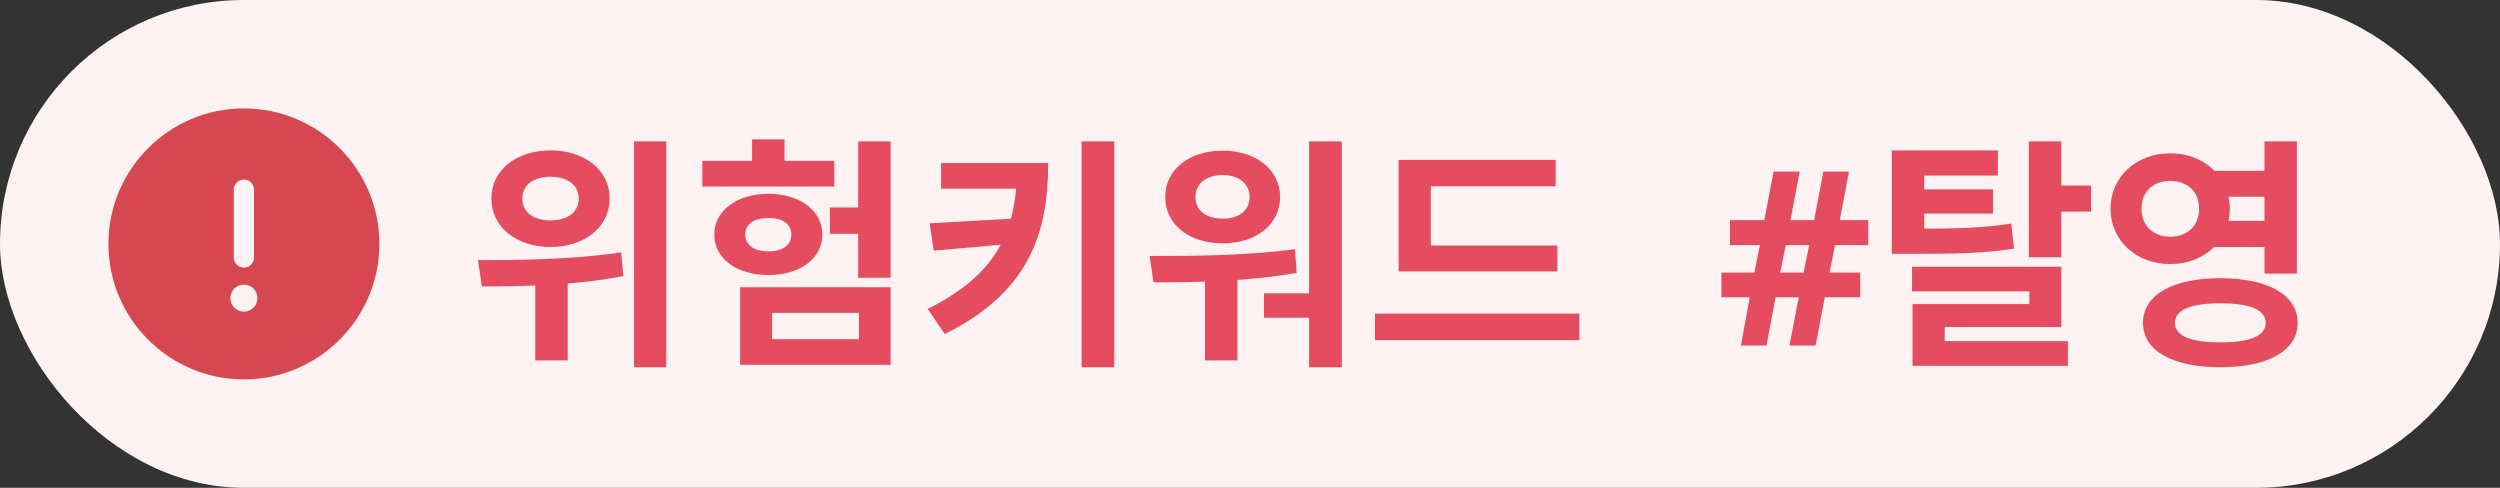 <svg width="123" height="24" viewBox="0 0 123 24" fill="none" xmlns="http://www.w3.org/2000/svg">
<rect x="0" y="0" width="123" height="24" fill="#333333" stroke="none"/>
<rect width="123" height="24" rx="12" fill="#FEF2F2"/>
<path d="M12.696 15.388L12.709 15.376L12.721 15.363C12.799 15.277 12.871 15.177 12.923 15.044C12.969 14.931 13 14.802 13 14.667C13 14.529 12.969 14.399 12.921 14.285C12.873 14.169 12.805 14.064 12.721 13.97L12.709 13.957L12.696 13.946C12.603 13.861 12.497 13.794 12.382 13.746L12.253 14.053L12.382 13.746C12.139 13.645 11.86 13.645 11.618 13.746L11.747 14.053L11.618 13.746C11.502 13.794 11.397 13.861 11.304 13.946L11.291 13.957L11.279 13.97C11.194 14.064 11.127 14.169 11.079 14.285C11.031 14.399 11 14.529 11 14.667C11 14.802 11.031 14.931 11.077 15.044C11.129 15.177 11.201 15.277 11.279 15.363L11.291 15.376L11.304 15.388C11.397 15.472 11.502 15.539 11.618 15.588C11.732 15.635 11.863 15.667 12 15.667C12.137 15.667 12.267 15.635 12.382 15.588C12.497 15.539 12.603 15.472 12.696 15.388ZM5.667 12C5.667 8.511 8.511 5.667 12 5.667C15.489 5.667 18.333 8.511 18.333 12C18.333 15.489 15.489 18.333 12 18.333C8.511 18.333 5.667 15.489 5.667 12ZM12 8.5C11.543 8.5 11.167 8.876 11.167 9.333L11.167 12.667C11.167 13.124 11.543 13.5 12 13.5C12.457 13.5 12.833 13.124 12.833 12.667L12.833 9.333C12.833 8.876 12.457 8.5 12 8.5Z" fill="#D64751" stroke="#D64751" stroke-width="0.667"/>
<path d="M27.08 7.4C28.772 7.4 29.996 8.372 29.996 9.776C29.996 11.156 28.772 12.152 27.08 12.152C25.4 12.152 24.176 11.156 24.176 9.776C24.176 8.372 25.4 7.4 27.08 7.4ZM27.08 8.696C26.276 8.696 25.7 9.08 25.7 9.776C25.7 10.46 26.276 10.844 27.08 10.844C27.896 10.844 28.472 10.46 28.472 9.776C28.472 9.08 27.896 8.696 27.08 8.696ZM26.336 13.256H27.932V17.732H26.336V13.256ZM31.196 6.956H32.78V18.068H31.196V6.956ZM23.708 14.096L23.516 12.8C25.46 12.8 28.208 12.776 30.56 12.416L30.668 13.58C28.256 14.06 25.628 14.084 23.708 14.096ZM42.223 6.956H43.819V13.664H42.223V6.956ZM40.831 10.208H42.871V11.504H40.831V10.208ZM36.415 14.132H43.819V17.948H36.415V14.132ZM42.259 15.392H37.987V16.688H42.259V15.392ZM34.555 7.916H41.047V9.176H34.555V7.916ZM37.807 9.536C39.355 9.536 40.459 10.364 40.459 11.54C40.459 12.728 39.355 13.532 37.807 13.532C36.259 13.532 35.143 12.728 35.143 11.54C35.143 10.364 36.259 9.536 37.807 9.536ZM37.807 10.724C37.123 10.724 36.667 11 36.667 11.54C36.667 12.08 37.123 12.368 37.807 12.368C38.479 12.368 38.935 12.08 38.935 11.54C38.935 11 38.479 10.724 37.807 10.724ZM37.003 6.86H38.599V8.816H37.003V6.86ZM50.034 8.024H51.57C51.57 11.444 50.658 14.36 46.482 16.436L45.642 15.2C49.062 13.496 50.034 11.36 50.034 8.216V8.024ZM46.302 8.024H50.814V9.284H46.302V8.024ZM50.01 10.748V11.972L45.942 12.332L45.738 10.988L50.01 10.748ZM53.214 6.956H54.822V18.068H53.214V6.956ZM59.285 13.22H60.881V17.732H59.285V13.22ZM64.409 6.956H66.017V18.068H64.409V6.956ZM56.753 13.892L56.561 12.596C58.625 12.596 61.349 12.584 63.713 12.26L63.797 13.424C61.373 13.856 58.781 13.892 56.753 13.892ZM62.189 14.432H64.733V15.632H62.189V14.432ZM60.161 7.412C61.793 7.412 62.981 8.348 62.981 9.692C62.981 11.048 61.793 11.972 60.161 11.972C58.505 11.972 57.329 11.048 57.329 9.692C57.329 8.348 58.505 7.412 60.161 7.412ZM60.161 8.612C59.369 8.612 58.817 9.02 58.817 9.692C58.817 10.376 59.369 10.76 60.161 10.76C60.929 10.76 61.481 10.376 61.481 9.692C61.481 9.02 60.929 8.612 60.161 8.612ZM68.812 12.08H76.624V13.352H68.812V12.08ZM67.648 15.428H77.704V16.736H67.648V15.428ZM68.812 7.868H76.54V9.164H70.396V12.608H68.812V7.868ZM90.286 12.056L90.01 13.412H91.522V14.624H89.782L89.326 17H88.042L88.498 14.624H87.358L86.914 17H85.654L86.086 14.624H84.694V13.412H86.314L86.59 12.056H85.114V10.832H86.806L87.262 8.444H88.546L88.09 10.832H89.254L89.71 8.444H90.97L90.514 10.832H91.918V12.056H90.286ZM87.586 13.412H88.738L89.014 12.056H87.862L87.586 13.412ZM93.076 11.252H93.999C96.231 11.252 97.468 11.228 98.956 11L99.088 12.236C97.588 12.464 96.267 12.488 93.999 12.488H93.076V11.252ZM93.076 7.4H98.296V8.636H94.671V12.008H93.076V7.4ZM94.18 9.32H98.055V10.508H94.18V9.32ZM99.82 6.956H101.416V12.656H99.82V6.956ZM100.768 9.128H102.88V10.412H100.768V9.128ZM94.072 13.124H101.416V16.088H95.68V17.42H94.096V14.96H99.844V14.336H94.072V13.124ZM94.096 16.784H101.74V17.996H94.096V16.784ZM108.627 8.408H111.915V9.68H108.627V8.408ZM108.627 10.868H111.915V12.152H108.627V10.868ZM106.779 7.544C108.435 7.544 109.707 8.696 109.707 10.268C109.707 11.84 108.435 12.992 106.779 12.992C105.111 12.992 103.839 11.84 103.839 10.268C103.839 8.696 105.111 7.544 106.779 7.544ZM106.779 8.9C105.963 8.9 105.363 9.392 105.363 10.268C105.363 11.132 105.963 11.648 106.779 11.648C107.595 11.648 108.195 11.132 108.195 10.268C108.195 9.392 107.595 8.9 106.779 8.9ZM111.411 6.956H113.007V13.46H111.411V6.956ZM109.239 13.688C111.579 13.688 113.043 14.504 113.043 15.884C113.043 17.264 111.579 18.068 109.239 18.068C106.899 18.068 105.435 17.264 105.435 15.884C105.435 14.504 106.899 13.688 109.239 13.688ZM109.239 14.924C107.787 14.924 107.007 15.236 107.007 15.884C107.007 16.532 107.787 16.844 109.239 16.844C110.703 16.844 111.471 16.532 111.471 15.884C111.471 15.236 110.703 14.924 109.239 14.924Z" fill="#E54C60"/>
</svg>
